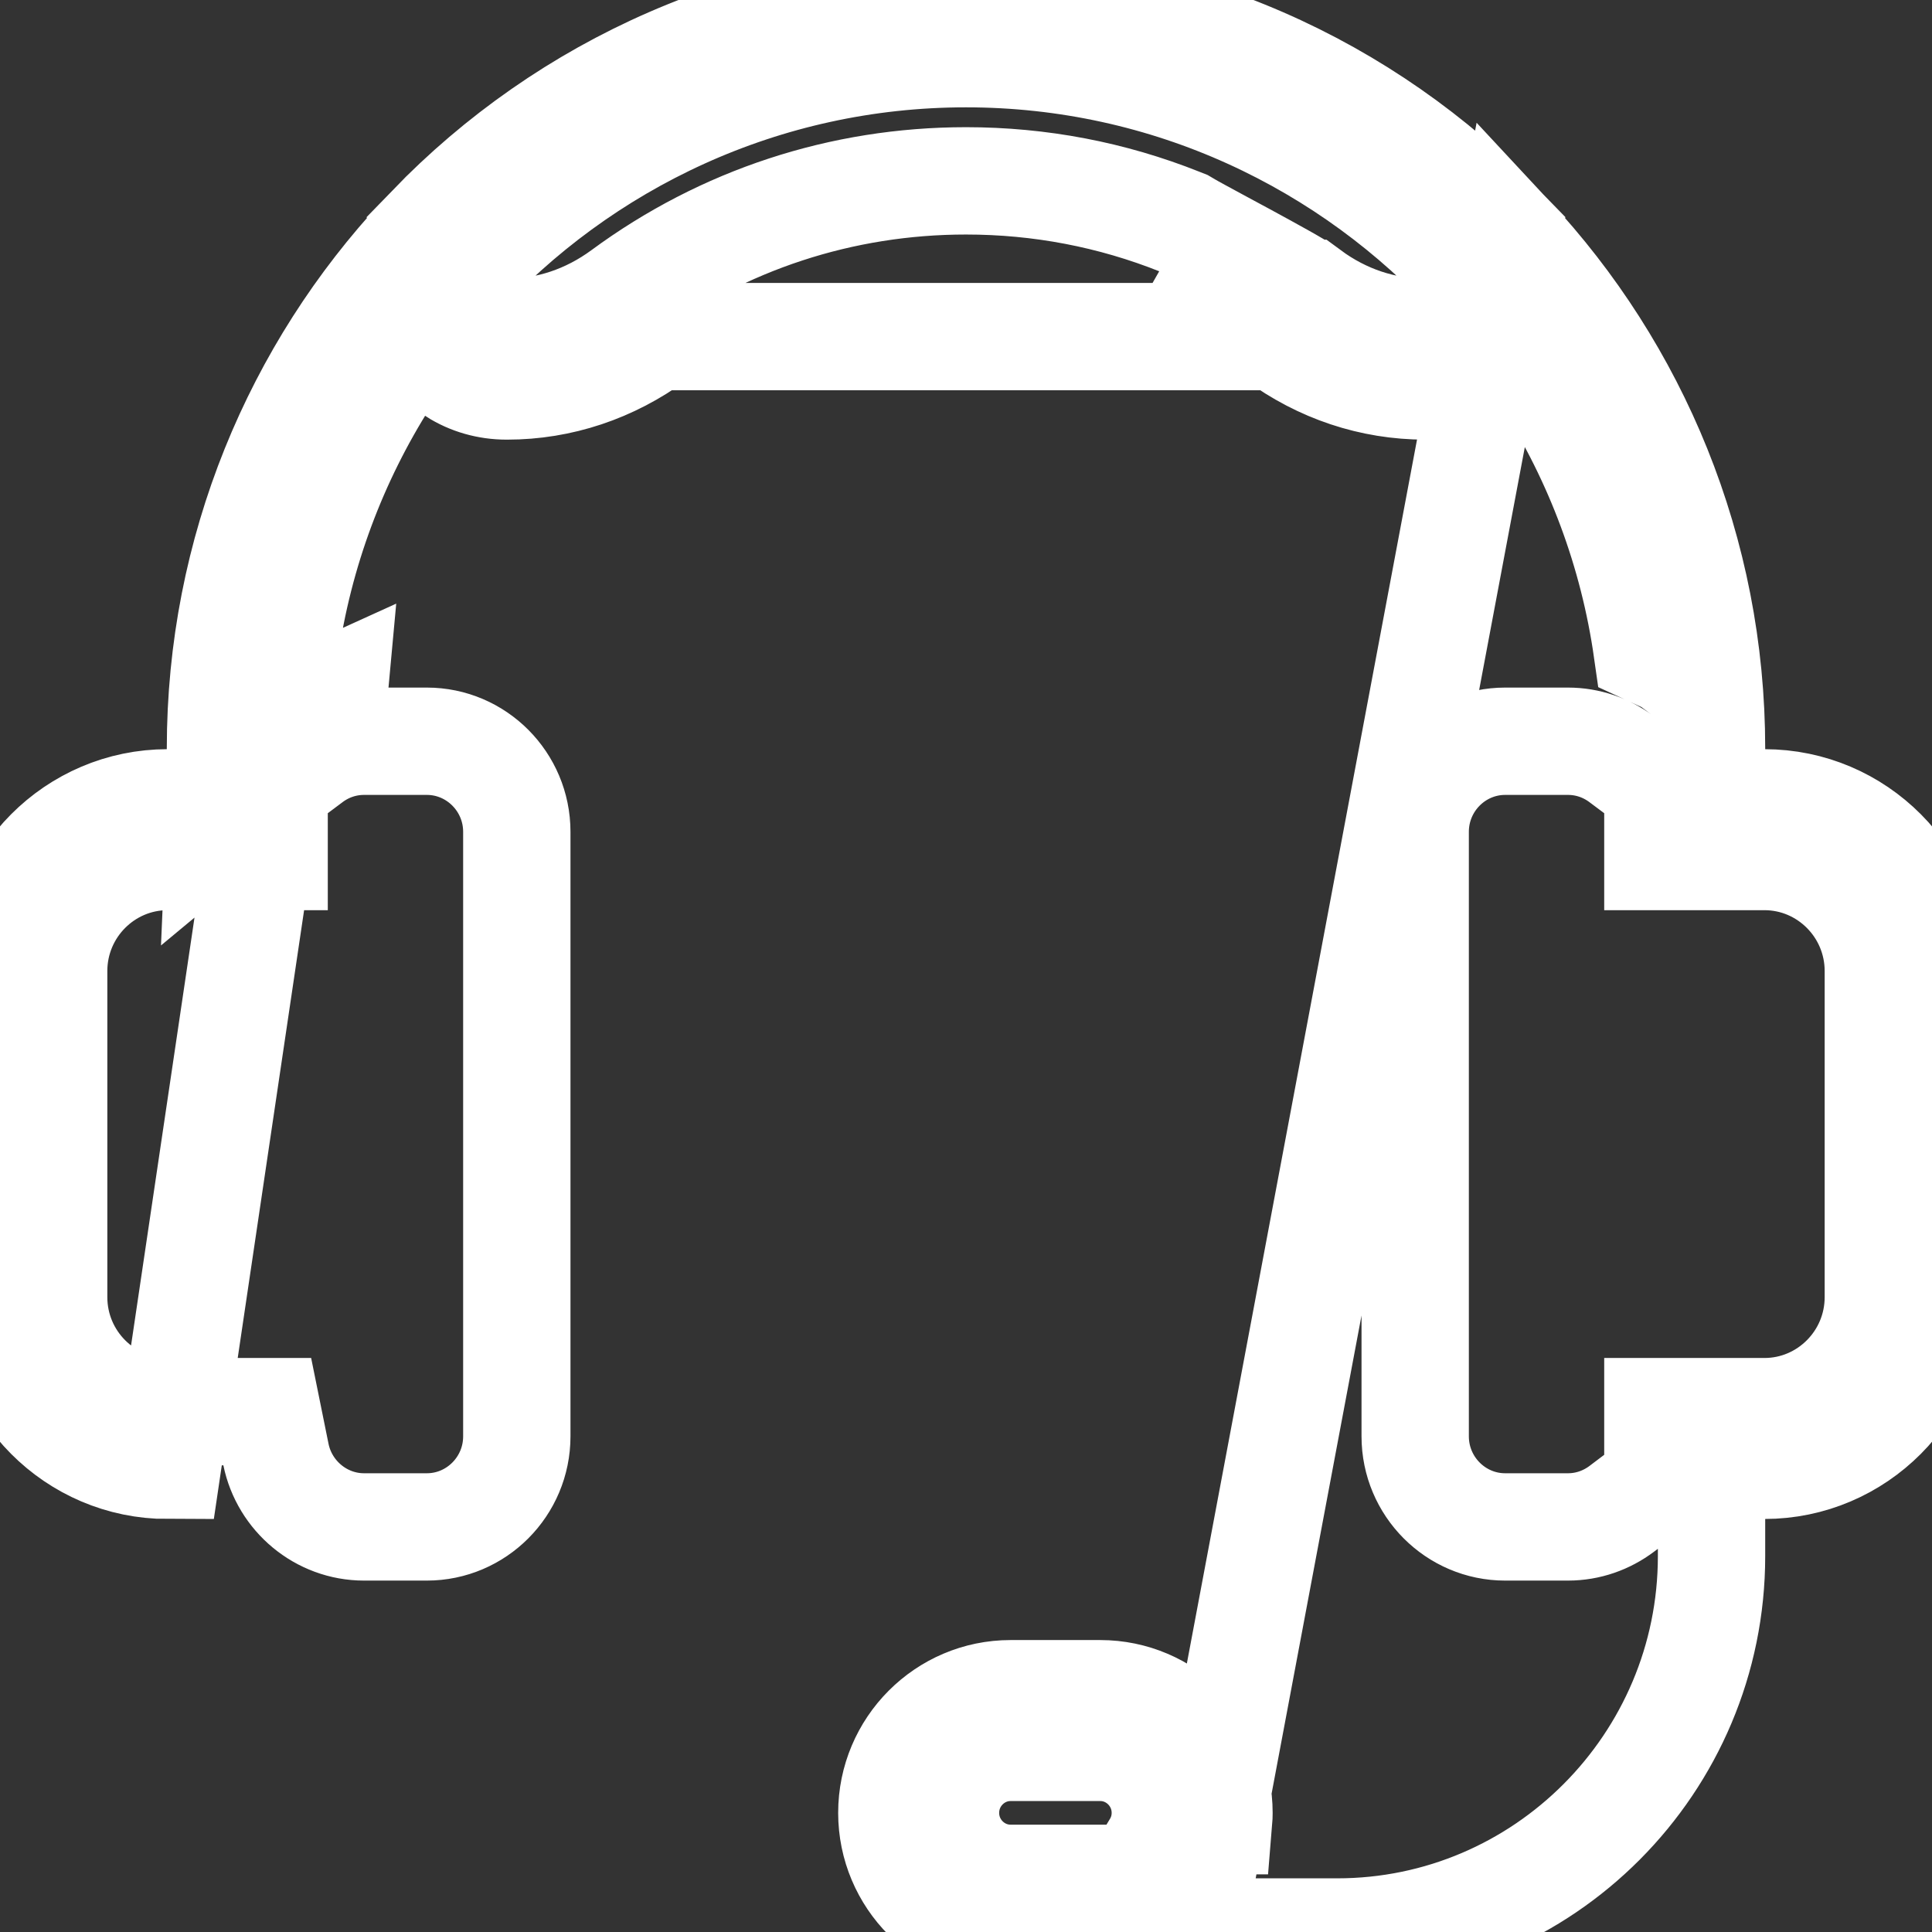 <svg width="18" height="18" viewBox="0 0 18 18" fill="none" xmlns="http://www.w3.org/2000/svg">
<rect x="0" y="0" width="18" height="18" fill="#333333" stroke="none"/>
<path d="M11.897 3.136C12.306 3.437 12.782 3.596 13.279 3.596C13.456 3.596 13.621 3.548 13.761 3.459C13.741 3.432 13.72 3.404 13.699 3.376L14.097 3.074L14.166 3.106C14.152 3.088 14.139 3.07 14.125 3.052C14.01 2.9 13.888 2.754 13.76 2.613M11.897 3.136H6.104C5.695 3.437 5.218 3.596 4.725 3.596H4.721C4.544 3.596 4.379 3.548 4.239 3.459C4.259 3.432 4.28 3.404 4.301 3.376L3.903 3.074L3.834 3.106C3.848 3.088 3.861 3.07 3.875 3.052C3.99 2.9 4.112 2.754 4.24 2.613M11.897 3.136C11.816 3.077 11.45 2.879 11.16 2.723M11.897 3.136L11.16 2.723M13.76 2.613L13.987 2.124C12.723 0.815 10.955 0 9 0C7.045 0 5.277 0.815 4.013 2.124L4.24 2.613M13.76 2.613C12.58 1.315 10.882 0.5 9 0.5C7.118 0.5 5.42 1.315 4.24 2.613M13.76 2.613L13.643 2.863C13.575 3.011 13.441 3.096 13.279 3.096C12.892 3.096 12.519 2.973 12.194 2.733L12.193 2.733C12.132 2.688 12.026 2.627 11.938 2.578C11.836 2.521 11.714 2.454 11.594 2.389C11.517 2.347 11.444 2.308 11.377 2.272C11.222 2.188 11.103 2.124 11.065 2.101L11.031 2.081L10.993 2.066C10.359 1.813 9.688 1.685 9 1.685C7.843 1.685 6.737 2.048 5.807 2.733C5.481 2.973 5.108 3.096 4.725 3.096H4.721C4.559 3.096 4.425 3.011 4.357 2.863L4.24 2.613M2.596 6.671L2.563 6.627C2.563 6.641 2.562 6.655 2.561 6.669C2.556 6.77 2.554 6.871 2.554 6.973V7.326M2.596 6.671L1.561 13.652C0.7 13.652 0 12.949 0 12.085V9.047C0 8.183 0.7 7.48 1.561 7.48H2.054V6.98V6.973C2.054 5.132 2.769 3.455 3.934 2.207L3.505 2.771C2.679 3.857 2.164 5.194 2.097 6.647L2.082 6.973L2.058 7.48L2.054 7.564L2.048 7.703L2.054 7.698L2.347 7.48L2.554 7.326M2.596 6.671L3.096 6.694C3.1 6.607 3.105 6.521 3.113 6.436L2.596 6.671ZM2.554 7.326L2.895 7.071C3.035 6.967 3.206 6.906 3.392 6.906H3.977C4.437 6.906 4.815 7.283 4.815 7.75V10.967L4.815 13.382C4.815 13.849 4.437 14.226 3.977 14.226H3.392C2.991 14.226 2.65 13.938 2.571 13.552L2.49 13.152H2.081H1.561C0.978 13.152 0.5 12.675 0.5 12.085V9.047C0.5 8.457 0.978 7.98 1.561 7.98H2.054H2.554V7.48V7.326ZM11.16 2.723C10.996 2.634 10.857 2.559 10.808 2.53L11.16 2.723ZM15.446 7.48V7.98H15.946H16.439C17.022 7.98 17.5 8.457 17.5 9.047V9.047V12.085C17.5 12.675 17.022 13.152 16.439 13.152H15.946H15.446V13.652V13.803L15.11 14.057C14.969 14.163 14.796 14.226 14.608 14.226H14.023C13.563 14.226 13.185 13.849 13.185 13.382V7.75C13.185 7.283 13.563 6.906 14.023 6.906H14.608C14.794 6.906 14.965 6.967 15.105 7.071L15.446 7.326V7.48ZM3.568 3.492C3.575 3.503 3.583 3.513 3.59 3.523C3.111 4.278 2.784 5.139 2.653 6.062C2.641 6.067 2.628 6.073 2.615 6.079C2.746 5.137 3.078 4.26 3.568 3.492ZM14.066 2.207C15.231 3.455 15.946 5.132 15.946 6.973V6.98V7.48H16.439C17.3 7.48 18 8.183 18 9.047V12.085C18 12.949 17.299 13.652 16.439 13.652H15.946V14.152V14.498C15.946 16.429 14.381 18 12.458 18H9.415C8.805 18 8.309 17.502 8.309 16.89C8.309 16.278 8.805 15.78 9.415 15.78H10.251C10.861 15.78 11.357 16.278 11.357 16.89C11.357 16.915 11.356 16.939 11.354 16.963H11.197V17.463L14.066 2.207ZM14.41 3.523C14.418 3.513 14.425 3.503 14.432 3.492C14.922 4.26 15.255 5.137 15.385 6.079C15.372 6.073 15.36 6.068 15.347 6.062C15.216 5.139 14.889 4.278 14.41 3.523ZM15.404 6.671L15.437 6.627L15.404 6.671ZM10.591 17.5H9.415C9.083 17.5 8.809 17.228 8.809 16.89C8.809 16.552 9.083 16.28 9.415 16.28H10.251C10.583 16.28 10.857 16.552 10.857 16.89C10.857 17.006 10.825 17.113 10.769 17.205L10.591 17.5Z" stroke="white"/>
</svg>
